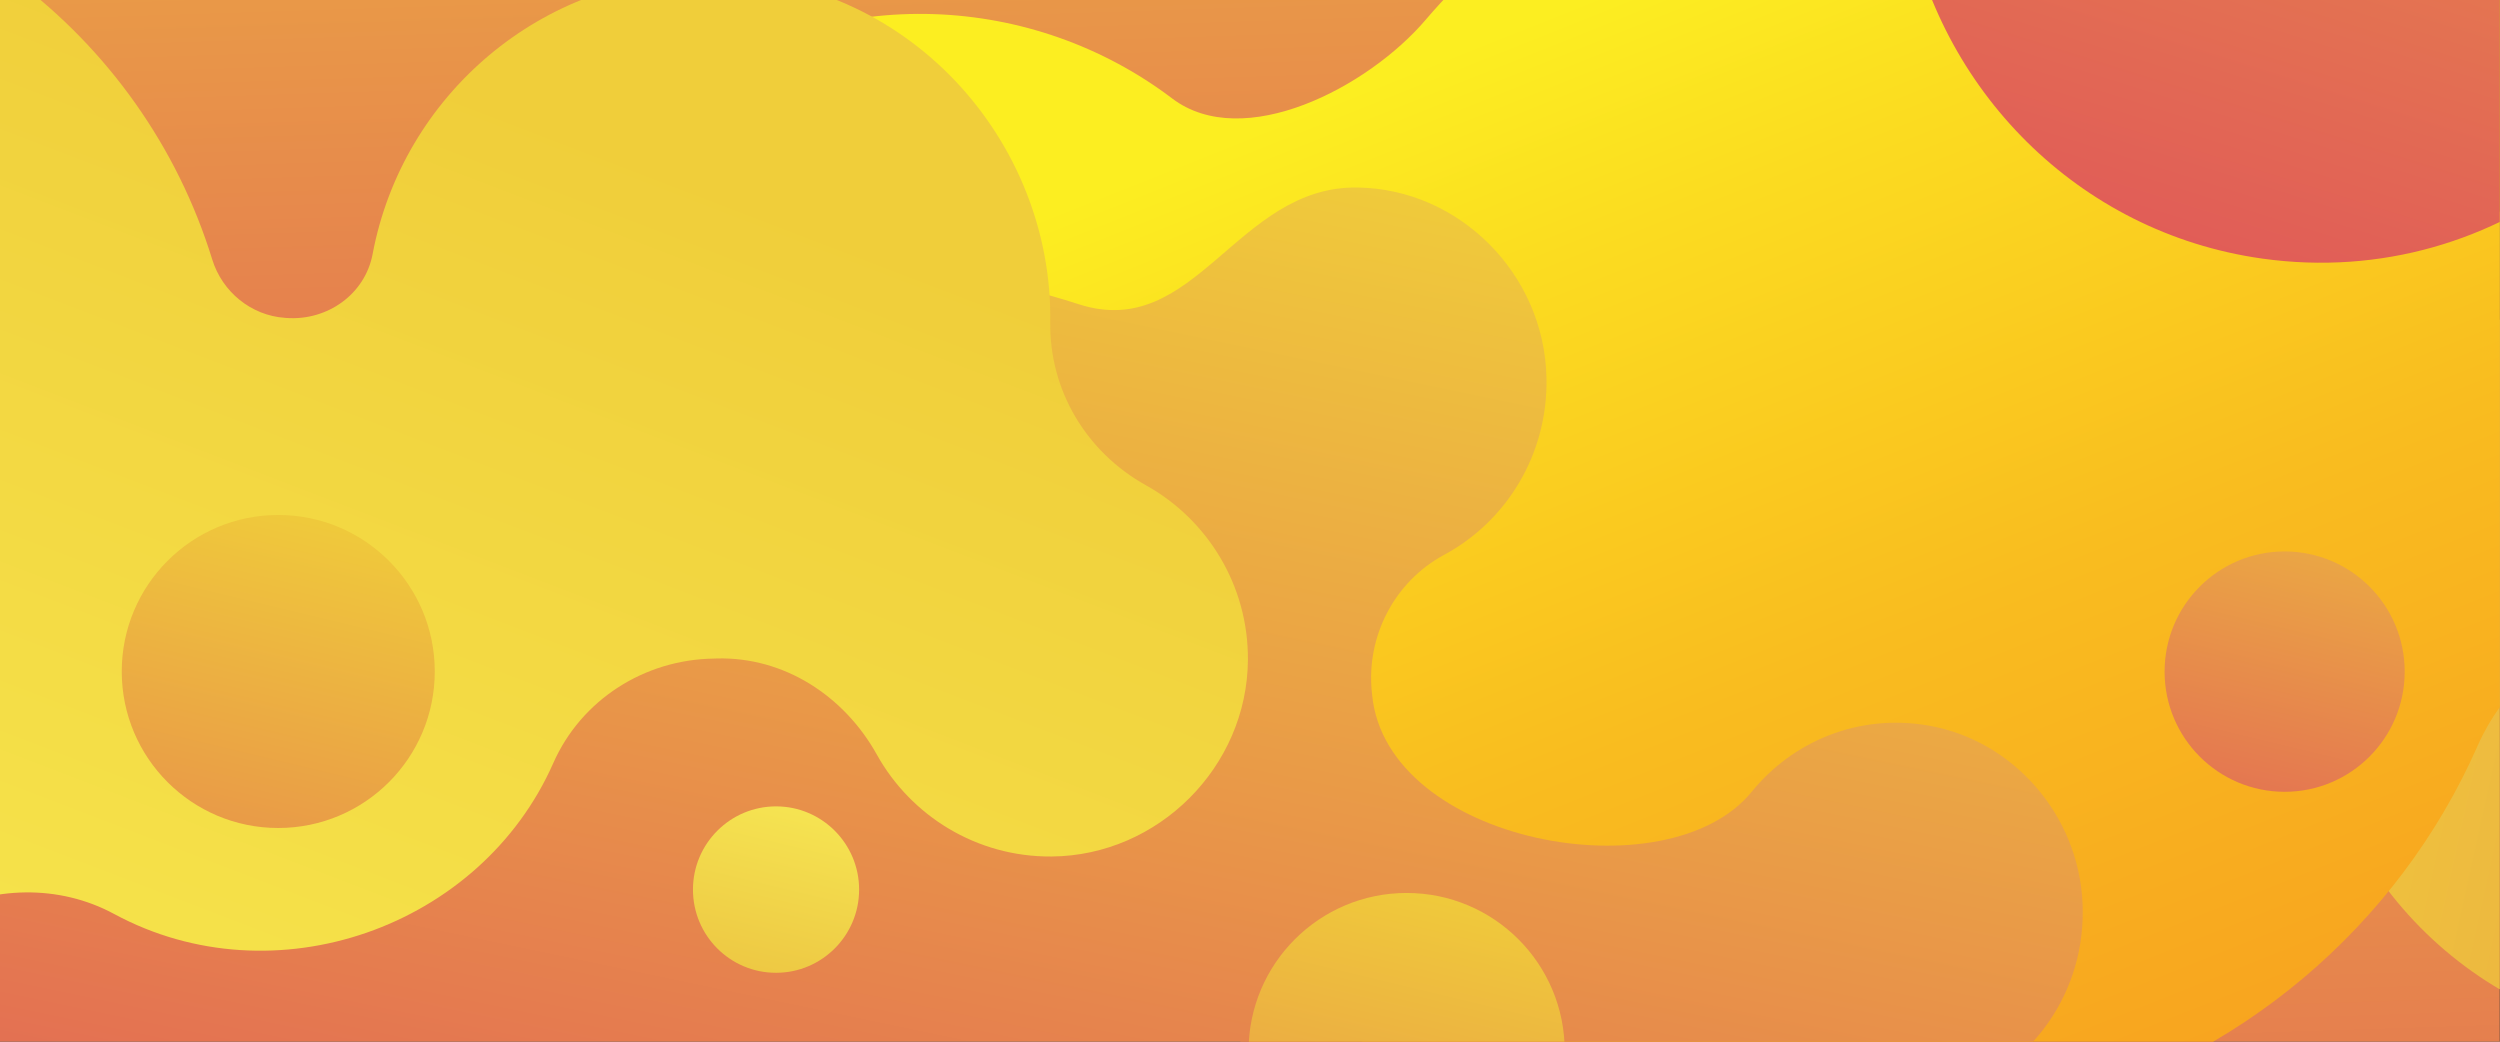 <?xml version="1.0" encoding="utf-8"?>
<!-- Generator: Adobe Illustrator 22.0.1, SVG Export Plug-In . SVG Version: 6.00 Build 0)  -->
<svg version="1.1" id="Layer_1" xmlns="http://www.w3.org/2000/svg" xmlns:xlink="http://www.w3.org/1999/xlink" x="0px" y="0px"
	 viewBox="0 0 1920 800" style="enable-background:new 0 0 1920 800;" xml:space="preserve">
<rect x="0" y="0" width="1920" height="800" fill="#333333" stroke="none"/>
<style type="text/css">
	.st0{clip-path:url(#SVGID_2_);}
	.st1{fill:url(#SVGID_3_);}
	.st2{fill:url(#SVGID_4_);}
	.st3{fill:url(#SVGID_5_);}
	.st4{fill:url(#SVGID_6_);}
	.st5{fill:url(#SVGID_7_);}
	.st6{fill:url(#SVGID_8_);}
	.st7{fill:url(#SVGID_9_);}
	.st8{fill:url(#SVGID_10_);}
	.st9{fill:url(#SVGID_11_);}
	.st10{fill:url(#SVGID_12_);}
	.st11{fill:url(#SVGID_13_);}
</style>
<g>
	<g>
		<g>
			<defs>
				<rect id="SVGID_1_" x="-0.4" y="0" width="1920.2" height="800"/>
			</defs>
			<clipPath id="SVGID_2_">
				<use xlink:href="#SVGID_1_"  style="overflow:visible;"/>
			</clipPath>
			<g class="st0">
				<g>
					
						<linearGradient id="SVGID_3_" gradientUnits="userSpaceOnUse" x1="-895.505" y1="136.746" x2="-623.182" y2="1764.05" gradientTransform="matrix(-0.98 0.197 0.197 0.98 1072.281 2.437)">
						<stop  offset="0" style="stop-color:#F0CE3A"/>
						<stop  offset="1" style="stop-color:#DB3362"/>
					</linearGradient>
					<path class="st1" d="M1086,535.1c62.1-15.6,128.6,0.9,176.8,44c39.7,35.5,55.2,153.6,93.9,168.3c22.3,8.5,45.7-9.3,60.2-28.4
						c24.6-32.5,48-54.5,85.3-71.1c37.5-16.7,91.4-8.7,122.6-37c39.3-35.7,22.6-132,37-182c18.3-63.4,52.6-121.5,98.2-168.4
						c93-95.6,209.5-124.3,337.1-114.7c104.7,7.9,107-130,207.8-153.1c84.9-19.4,172.4,34,195.2,119.5
						c16.9,63.4-4.4,127.4-49.1,167.6c-35.5,31.9-48.4,83.1-32.2,128.6c0.3,0.7,0.5,1.4,0.8,2.2c42,119.8,285.6,106.2,334.4,3.7
						c23.8-50,72.7-86.8,133.8-90.6c73.6-4.6,142.2,44.4,163.1,116.3c21.3,73.2-9.6,145.4-66.2,182.4c-41.4,27-60.8,77.1-50.7,126.1
						c35,171.5-71.1,350.4-252.6,387c-140.5,28.3-278.2-40.5-345.8-160.4c-29.6-52.5-91.2-75-146.6-53.5
						c-64.2,24.9-133.5,31.9-201.6,22c-56.5-8.3-108-33.5-158.5,9.5c-21.1,17.9-35,42.9-52.6,64.3
						c-78.6,95.9-224.9,110.3-321.1,31.8c-18.4-15-42.9-19.9-64.8-11.5c-134,51.5-146.8-96.3-247.2-112
						c-102.7-16.1-191.5-61.8-203-180.9C930.6,648.4,993.5,558.3,1086,535.1z"/>
				</g>
				<g>
					
						<linearGradient id="SVGID_4_" gradientUnits="userSpaceOnUse" x1="675.242" y1="-723.273" x2="947.565" y2="904.031" gradientTransform="matrix(-0.98 0.197 0.197 0.98 1072.281 2.437)">
						<stop  offset="0" style="stop-color:#F0CE3A"/>
						<stop  offset="1" style="stop-color:#DB3362"/>
					</linearGradient>
					<path class="st2" d="M-623.6,1.8c62.1-15.6,128.6,0.9,176.8,44c39.7,35.5,55.2,153.6,93.9,168.3c22.3,8.5,45.7-9.3,60.2-28.4
						c24.6-32.5,48-54.5,85.3-71.1c37.5-16.7,91.4-8.7,122.6-37c39.3-35.7,22.6-132,37-182C-29.4-167.9,4.8-226,50.5-272.9
						c93-95.6,209.5-124.3,337.1-114.7c104.7,7.9,107-130,207.8-153.1c84.9-19.4,172.4,34,195.2,119.5
						c16.9,63.4-4.4,127.4-49.1,167.6c-35.5,31.9-48.4,83.1-32.2,128.6c0.3,0.7,0.5,1.4,0.8,2.2C752-2.9,995.6-16.5,1044.4-119
						c23.8-50,72.7-86.8,133.8-90.6c73.6-4.6,142.2,44.4,163.1,116.3c21.3,73.2-9.6,145.4-66.2,182.4c-41.4,27-60.8,77.1-50.7,126.1
						c35,171.5-71.1,350.4-252.6,387C831.3,630.4,693.6,561.6,626,441.7c-29.6-52.5-91.2-75-146.6-53.5
						c-64.2,24.9-133.5,31.9-201.6,22c-56.5-8.3-108-33.5-158.5,9.5c-21.1,17.9-35,42.9-52.6,64.3
						c-78.6,95.9-224.9,110.3-321.1,31.8c-18.4-15-42.9-19.9-64.8-11.5c-134,51.5-146.8-96.3-247.2-112
						c-102.7-16.1-191.5-61.8-203-180.9C-778.9,115.1-716,25-623.6,1.8z"/>
				</g>
				<g>
					
						<linearGradient id="SVGID_5_" gradientUnits="userSpaceOnUse" x1="-195.056" y1="-170.513" x2="-2321.23" y2="296.988" gradientTransform="matrix(-1 0 0 1 1620.863 0)">
						<stop  offset="0" style="stop-color:#F0CE3A"/>
						<stop  offset="1" style="stop-color:#DB3362"/>
					</linearGradient>
					<path class="st3" d="M2078.5,899.3c-7.4-51.3-41.5-95.8-91.3-110.3c-137.6-40.1-233.2-177-211.7-328.4
						c21.2-149.4,145.4-249.3,280.9-256.2c80.9-4.2,155.9-47.8,191.9-120.4c1.6-3.3,3.3-6.5,5.1-9.7c42.5-77.9,32-174.1-23.3-243.6
						c-128.4-161.5-130.7-397.5-2.7-561.5c50.5-64.7,77.9-145.2,69.7-226.9c-9.9-97.9,69.8-199.8,188.3-183
						c105.1,14.9,114.5,97.2,158.9,175.3C2706.4-856,2855.4-838.1,2936-740c80.2,97.7,116.3,226.5,98.5,351.6
						c-13.1,92.6-55,179.8-119.3,247.7C2855-77,2753.6-42.1,2748.1,57.9c-2.3,41.2,12.3,81.5,15.6,122.7c7.9,97.5-88,200.3-30,289.2
						c17.8,27.4,24.9,62,16.1,97.1c-14.7,58.5-66.2,63.3-126.2,56.9c-111-12-81.2-69.4-134.9-127.9c-18.1-19.7-47.8-29.3-73-20.2
						c-78.9,28.4-109.5,209.3-80.5,275.4c13.3,30.5,37.5,55.3,50.1,86.1c42.9,104.9-63.2,209.4-166.4,198
						C2142.5,1026.7,2088.4,967.5,2078.5,899.3z"/>
				</g>
				<g>
					
						<linearGradient id="SVGID_6_" gradientUnits="userSpaceOnUse" x1="-312.976" y1="272.002" x2="-98.423" y2="1790.376" gradientTransform="matrix(-0.868 0.497 0.497 0.868 1328.212 -288.099)">
						<stop  offset="0" style="stop-color:#FCEE21"/>
						<stop  offset="0.114" style="stop-color:#FBDC20"/>
						<stop  offset="0.355" style="stop-color:#F9BC1F"/>
						<stop  offset="0.588" style="stop-color:#F8A61F"/>
						<stop  offset="0.808" style="stop-color:#F7981E"/>
						<stop  offset="1" style="stop-color:#F7931E"/>
					</linearGradient>
					<path class="st4" d="M934.4,935.6c92.9-80.7,171.4-196.5,113-281.2c-1.4-2.1-2.8-4.1-4.2-6.2c-38.9-58.3-115.9-74.4-176.8-39.6
						c-141.4,80.8-334.2,44.7-429.6-106.5c-92.1-146-54.6-335.7,87.3-434c118.8-82.3,270-72.9,376.1,7.5
						c54.6,41.4,150.4-8.3,194.8-60.5c117.6-138.3,286.7-160.4,462.8-121.9c90.8,19.9,181.1-40.5,197.9-131.9
						c34.6-188.3,148.7-360.7,327.8-463.3c215.9-123.7,471.4-114.7,672.4,1.4c63.9,36.9,143.8,28.6,198.4-21
						c91.3-82.8,250.9-76.4,323.4,50.2c66.4,116.1,7.9,248.5-97,295.6c-65.5,29.4-102.9,100.3-93.6,171.6
						c34.3,263-89.1,532.8-333.5,672.7c-199.8,114.5-433.6,115.3-626.7,22.7c-84.1-40.3-186.4-3.8-224.1,81.6
						c-61.2,138.9-184.6,243.2-332.5,279.8c-69.5,17.2-111.1,86-96.1,156c25.7,119.7-25.1,250.5-141,316.9
						c-80.5,46.1-173.7,49.9-253.8,18.2c-55.2-21.8-117.8-14.2-163.4,23.8c-88.7,74.1-235.3,61.4-301.2-53.7
						c-91.2-159.2,43.2-246.5,175.2-288.8C829.5,1012.7,884.1,979.3,934.4,935.6z"/>
				</g>
				<g>
					
						<linearGradient id="SVGID_7_" gradientUnits="userSpaceOnUse" x1="563.213" y1="138.97" x2="808.184" y2="1602.831" gradientTransform="matrix(-0.999 -4.006930e-02 -4.006930e-02 0.999 1331.43 -70.714)">
						<stop  offset="0" style="stop-color:#F0CE3A"/>
						<stop  offset="1" style="stop-color:#DB3362"/>
					</linearGradient>
					<path class="st5" d="M-138.2,358.9C-80.6,358.5-26,387,7,434.9c27.2,39.5,15.6,146,46.3,167.1c17.7,12.2,41.9,1.6,58.6-12
						c28.4-23.2,53.6-37.4,89.7-44c36.3-6.6,81.7,11.9,115-6.3c41.9-22.9,47.8-110.5,71.1-151.2c29.5-51.5,71.8-95,121.6-126.3
						c101.6-63.8,209.6-64.1,319-28.6c89.9,29.1,121.1-90.9,214.2-89.6c78.3,1.1,143.5,66.4,145.2,146c1.3,59-30.9,110.5-78.6,136.1
						c-37.9,20.4-60,62.4-55.5,105.6c0.1,0.7,0.1,1.4,0.2,2.1c11.2,113.7,227,153.5,291.5,74.3c31.4-38.6,81.9-60.4,136.2-50.8
						c65.3,11.6,114.9,69.1,117.9,136.4c3,68.5-39.3,125.1-96.7,145.3c-41.9,14.8-69.5,54.4-71.2,99.5
						c-5.8,157.3-136.7,291.2-303,284.5c-128.8-5.2-234.6-94.6-268.2-213.8c-14.7-52.1-63.8-85-116.8-78
						c-61.4,8.1-123.5-0.5-180.9-23.6c-47.6-19.2-87.3-52.2-140.6-25.4c-22.2,11.2-39.7,30-59.6,45
						c-89.1,67.1-220.1,48.6-287.5-40.5c-12.9-17-33.2-26.6-54.2-23.8c-128.1,16.6-107.9-115.4-192.3-150.4
						c-86.4-35.9-154.2-94.8-139-201.3C-298,424.9-223.9,359.5-138.2,358.9z"/>
				</g>
				<g>
					
						<linearGradient id="SVGID_8_" gradientUnits="userSpaceOnUse" x1="1452.161" y1="-9.549" x2="2031.932" y2="1500.403" gradientTransform="matrix(-1 0 0 1 1620.863 0)">
						<stop  offset="0" style="stop-color:#F0CE3A"/>
						<stop  offset="1" style="stop-color:#FCFB5E"/>
					</linearGradient>
					<path class="st6" d="M-722.1,96.7c56.6,15.3,117.1-0.8,154.8-45.7c77.9-92.5,194.4-151.2,324.7-151.2
						c190.9,0,352.2,126.1,405.6,299.5c7.7,24.9,29.9,43,55.8,44.8c0.4,0,0.7,0.1,1.1,0.1c31.5,2.3,60.5-18.2,66.3-49.2
						C309.1,73.5,415.7-18.9,544.2-18.9c153.4,0,264.4,127.4,262.4,266.4c-0.7,52.4,27.7,99.7,73.5,125.2
						c46.9,26.1,78.7,76.5,78.3,134.2c-0.6,82.1-68.8,150.3-150.9,150.9c-57.7,0.4-108-31.4-134.1-78.3
						c-25.1-45.1-71.2-75.1-122.8-73.8c-0.9,0-1.8,0-2.6,0.1c-53.1,0.8-101.6,31.6-123.1,80.3C369.2,712.3,210.8,768.5,87.6,701.9
						C45.2,679-6,680.5-48.8,702.6c-219.5,113.7-494.4,10.1-586.5-215.5c-21.7-53.1-71.9-90.7-129.3-91.6
						c-77.5-1.2-150.6-62.1-150.6-152.1C-915.2,133.4-810.6,72.8-722.1,96.7z"/>
				</g>
				<g>
					
						<linearGradient id="SVGID_9_" gradientUnits="userSpaceOnUse" x1="-192.815" y1="270.453" x2="-48.892" y2="868.287" gradientTransform="matrix(-1 0 0 1 1620.863 0)">
						<stop  offset="0" style="stop-color:#F0CE3A"/>
						<stop  offset="1" style="stop-color:#DB3362"/>
					</linearGradient>
					<ellipse class="st7" cx="1754.6" cy="515.8" rx="92.2" ry="92.3"/>
				</g>
				<g>
					
						<linearGradient id="SVGID_10_" gradientUnits="userSpaceOnUse" x1="1373.665" y1="376.443" x2="1561.189" y2="1155.388" gradientTransform="matrix(-1 0 0 1 1620.863 0)">
						<stop  offset="0" style="stop-color:#F0CE3A"/>
						<stop  offset="1" style="stop-color:#DB3362"/>
					</linearGradient>
					<ellipse class="st8" cx="213.7" cy="515.7" rx="120.2" ry="120.2"/>
				</g>
				<g>
					
						<linearGradient id="SVGID_11_" gradientUnits="userSpaceOnUse" x1="506.654" y1="666.547" x2="696.093" y2="1453.448" gradientTransform="matrix(-1 0 0 1 1620.863 0)">
						<stop  offset="0" style="stop-color:#F0CE3A"/>
						<stop  offset="1" style="stop-color:#DB3362"/>
					</linearGradient>
					<ellipse class="st9" cx="1080.3" cy="807.2" rx="121.4" ry="121.4"/>
				</g>
				<g>
					
						<linearGradient id="SVGID_12_" gradientUnits="userSpaceOnUse" x1="983.993" y1="513.368" x2="1083.638" y2="927.276" gradientTransform="matrix(-1 0 0 1 1620.863 0)">
						<stop  offset="0" style="stop-color:#FCFB5E"/>
						<stop  offset="1" style="stop-color:#E2A12E"/>
					</linearGradient>
					<path class="st10" d="M659.8,683.2c0,35.3-28.6,63.9-63.8,63.9c-35.3,0-63.8-28.6-63.8-63.9c0-35.3,28.6-63.9,63.8-63.9
						C631.2,619.3,659.8,647.9,659.8,683.2z"/>
				</g>
				<g>
					
						<linearGradient id="SVGID_13_" gradientUnits="userSpaceOnUse" x1="-318.904" y1="-1115.601" x2="-46.581" y2="511.703" gradientTransform="matrix(-0.99 -0.139 -0.139 0.99 991.771 -83.515)">
						<stop  offset="0" style="stop-color:#F0CE3A"/>
						<stop  offset="1" style="stop-color:#DB3362"/>
					</linearGradient>
					<path class="st11" d="M431-896.7c63.7,5.9,121,43.5,152.2,100.1c25.7,46.7,1.2,163.2,32.8,189.9c18.2,15.4,46.2,6.3,66.2-6.9
						c34-22.5,63.4-35.5,104.1-38.8c40.9-3.3,89.1,22.1,128,5.7c48.9-20.7,65-117,95.3-159.5c38.3-53.7,89.8-97.2,148.5-126.3
						c119.4-59.3,238.9-47.8,356,3.5c96.2,42.1,144-87.2,246.8-75.5c86.5,9.8,151.4,89.2,144.5,177.5
						c-5.1,65.4-46.3,118.8-101.9,141.9c-44.1,18.3-73.2,62.4-73,110.7c0,0.8,0,1.5,0,2.3c-0.1,127,234.2,194.8,314.3,114.3
						c39-39.3,97.3-57.8,156.3-41.1c71,20,119.5,89,115.4,163.8c-4.2,76.1-57.3,134-122.9,150.1c-48,11.8-82.9,52.6-89.7,102.2
						c-23.8,173.4-183.2,307.1-366.5,281.4c-141.9-19.9-249.1-130.5-273.1-266c-10.5-59.3-61.2-101-120.6-99.1
						c-68.8,2.2-136.5-14.1-197.5-46.1c-50.5-26.5-90.8-67.4-152.7-43.6c-25.8,9.9-47.2,28.8-70.9,43.3
						c-106,64.4-248.8,29.5-313.5-76.5c-12.4-20.3-33.9-33-57.4-32.4C408-317.6,444.9-461.3,355.4-509.4
						c-91.6-49.2-160.1-121.8-131.6-238C246.9-841.3,336.1-905.4,431-896.7z"/>
				</g>
			</g>
		</g>
	</g>
</g>
</svg>
